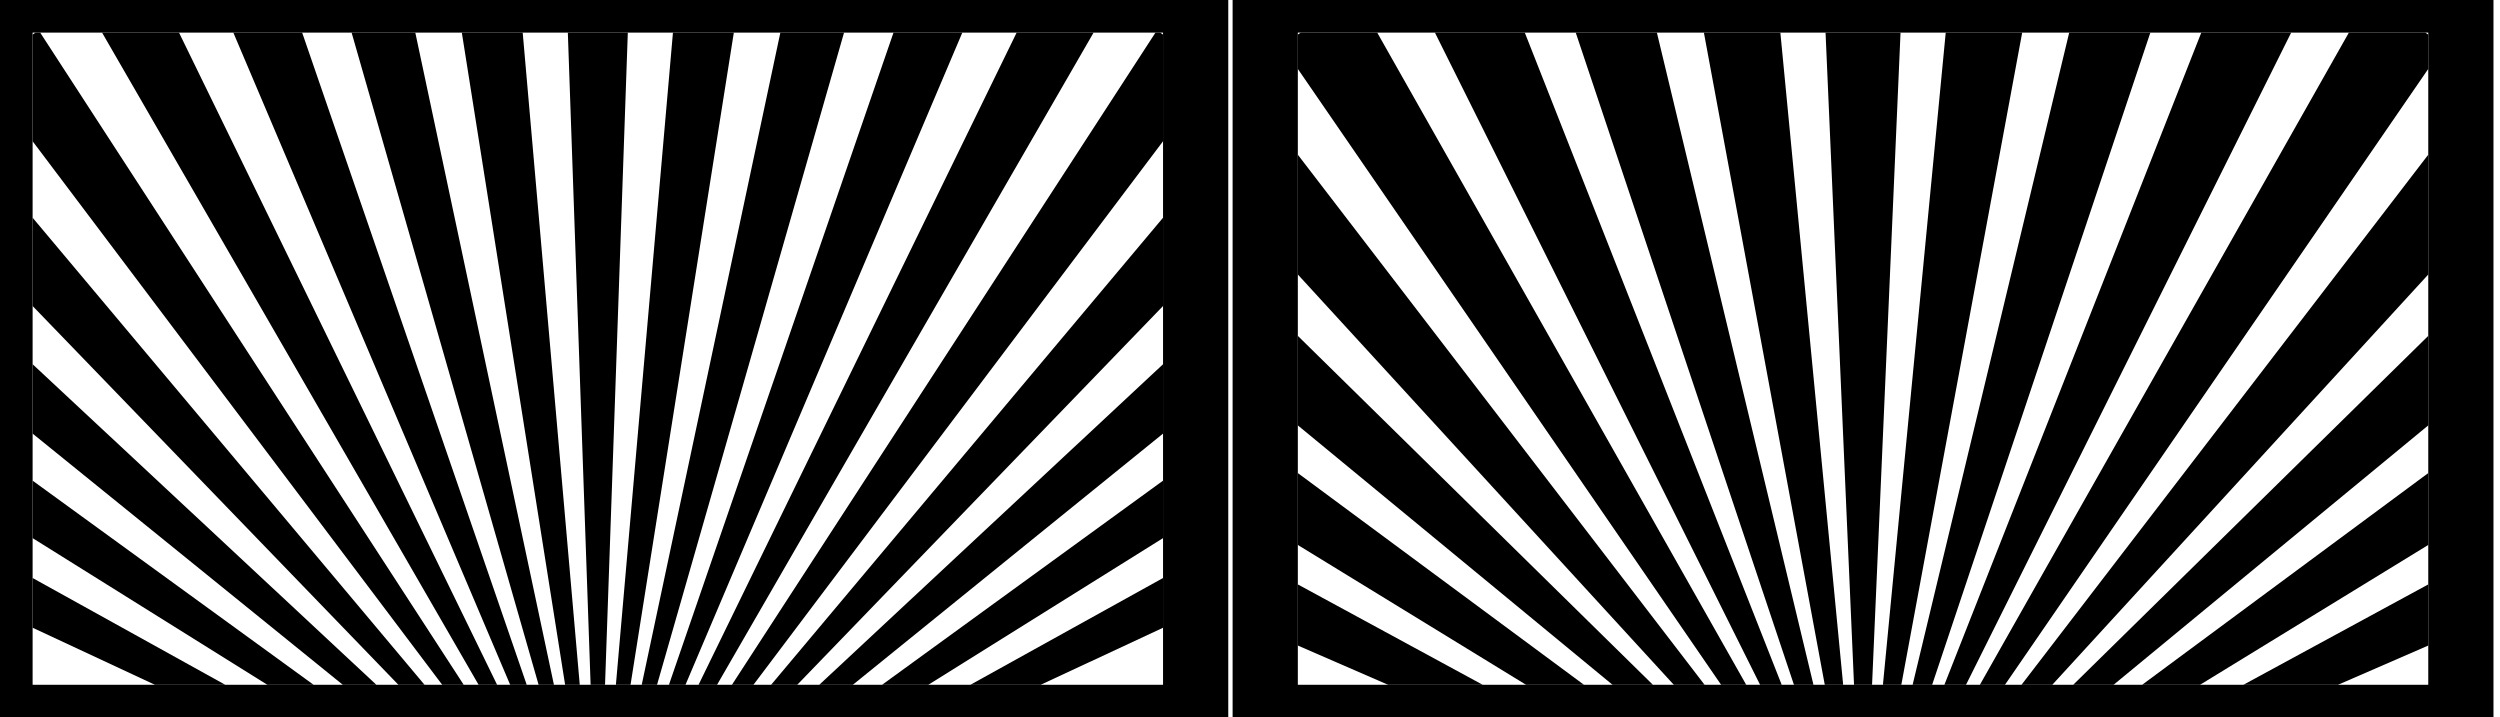   <svg id="doorSvg" width="1725" height="495" viewBox="0 0 1725 495">
      <defs>
          <!-- Clip Paths for Door Inner Areas -->
          <clipPath id="left-door-clip">
              <rect id="left-clip-rect" x="22.5" y="22.5" width="780" height="450"></rect>
          </clipPath>
          <clipPath id="right-door-clip">
              <rect id="right-clip-rect" x="22.5" y="22.5" width="780" height="450"></rect>
          </clipPath>
      </defs>

      <!-- Left Door Group -->
      <g id="left-door-group" class="door-group" transform="translate(0, 0)" style="display: block;">
          <!-- Frame -->
          <rect id="left-door-frame" x="0" y="0" width="825" height="495" fill="none" stroke="black" stroke-width="45"></rect>
          <!-- Sectors (Clipped) -->
          <g id="left-sectors-group" clip-path="url(#left-door-clip)"><path d="M 412.5,615 L -229.348,315.701 A 708.201,708.201 0 0 1 -206.906,271.657 Z" fill="black"></path><path d="M 412.5,615 L -188.088,239.711 A 708.201,708.201 0 0 1 -160.446,198.73 Z" fill="black"></path><path d="M 412.5,615 L -137.875,169.315 A 708.201,708.201 0 0 1 -105.445,132.008 Z" fill="black"></path><path d="M 412.5,615 L -79.458,105.563 A 708.201,708.201 0 0 1 -42.723,72.487 Z" fill="black"></path><path d="M 412.5,615 L -13.706,49.406 A 708.201,708.201 0 0 1 26.786,21.053 Z" fill="black"></path><path d="M 412.5,615 L 58.4,1.68 A 708.201,708.201 0 0 1 102.045,-21.527 Z" fill="black"></path><path d="M 412.5,615 L 135.784,-36.902 A 708.201,708.201 0 0 1 181.932,-54.617 Z" fill="black"></path><path d="M 412.5,615 L 217.293,-65.766 A 708.201,708.201 0 0 1 265.257,-77.725 Z" fill="black"></path><path d="M 412.5,615 L 301.713,-84.482 A 708.201,708.201 0 0 1 350.776,-90.506 Z" fill="black"></path><path d="M 412.5,615 L 387.784,-92.769 A 708.201,708.201 0 0 1 437.216,-92.769 Z" fill="black"></path><path d="M 412.5,615 L 474.224,-90.506 A 708.201,708.201 0 0 1 523.287,-84.482 Z" fill="black"></path><path d="M 412.5,615 L 559.743,-77.725 A 708.201,708.201 0 0 1 607.707,-65.766 Z" fill="black"></path><path d="M 412.5,615 L 643.068,-54.617 A 708.201,708.201 0 0 1 689.216,-36.902 Z" fill="black"></path><path d="M 412.5,615 L 722.955,-21.527 A 708.201,708.201 0 0 1 766.6,1.68 Z" fill="black"></path><path d="M 412.5,615 L 798.214,21.053 A 708.201,708.201 0 0 1 838.706,49.406 Z" fill="black"></path><path d="M 412.5,615 L 867.723,72.487 A 708.201,708.201 0 0 1 904.458,105.563 Z" fill="black"></path><path d="M 412.5,615 L 930.445,132.008 A 708.201,708.201 0 0 1 962.875,169.315 Z" fill="black"></path><path d="M 412.5,615 L 985.446,198.73 A 708.201,708.201 0 0 1 1013.088,239.711 Z" fill="black"></path><path d="M 412.5,615 L 1031.906,271.657 A 708.201,708.201 0 0 1 1054.348,315.701 Z" fill="black"></path></g>
          <!-- Vanishing Point -->
          <circle id="left-vp" cx="412.5" cy="615" r="1" fill="blue"></circle>
      </g>

      <!-- Right Door Group -->
      <g id="right-door-group" class="door-group" transform="translate(873, 0)" style="display: block;">
           <!-- Frame -->
          <rect id="right-door-frame" x="0" y="0" width="825" height="495" fill="none" stroke="black" stroke-width="45"></rect>
          <!-- Sectors (Clipped) -->
          <g id="right-sectors-group" clip-path="url(#right-door-clip)"><path d="M 412.5,615 L -236.963,332.606 A 708.201,708.201 0 0 1 -209.879,277.076 Z" fill="black"></path><path d="M 412.5,615 L -191.34,244.966 A 708.201,708.201 0 0 1 -156.792,193.746 Z" fill="black"></path><path d="M 412.5,615 L -133.965,164.529 A 708.201,708.201 0 0 1 -92.624,118.616 Z" fill="black"></path><path d="M 412.5,615 L -65.953,92.86 A 708.201,708.201 0 0 1 -18.625,53.147 Z" fill="black"></path><path d="M 412.5,615 L 11.371,31.353 A 708.201,708.201 0 0 1 63.765,-1.387 Z" fill="black"></path><path d="M 412.5,615 L 96.502,-18.793 A 708.201,708.201 0 0 1 152.944,-43.922 Z" fill="black"></path><path d="M 412.5,615 L 187.785,-56.604 A 708.201,708.201 0 0 1 247.174,-73.633 Z" fill="black"></path><path d="M 412.5,615 L 283.441,-81.342 A 708.201,708.201 0 0 1 344.622,-89.94 Z" fill="black"></path><path d="M 412.5,615 L 381.609,-92.527 A 708.201,708.201 0 0 1 443.391,-92.527 Z" fill="black"></path><path d="M 412.5,615 L 480.378,-89.94 A 708.201,708.201 0 0 1 541.559,-81.342 Z" fill="black"></path><path d="M 412.5,615 L 577.826,-73.633 A 708.201,708.201 0 0 1 637.215,-56.604 Z" fill="black"></path><path d="M 412.5,615 L 672.056,-43.922 A 708.201,708.201 0 0 1 728.498,-18.793 Z" fill="black"></path><path d="M 412.5,615 L 761.235,-1.387 A 708.201,708.201 0 0 1 813.629,31.353 Z" fill="black"></path><path d="M 412.5,615 L 843.625,53.147 A 708.201,708.201 0 0 1 890.953,92.86 Z" fill="black"></path><path d="M 412.5,615 L 917.624,118.616 A 708.201,708.201 0 0 1 958.965,164.529 Z" fill="black"></path><path d="M 412.5,615 L 981.792,193.746 A 708.201,708.201 0 0 1 1016.34,244.966 Z" fill="black"></path><path d="M 412.5,615 L 1034.879,277.076 A 708.201,708.201 0 0 1 1061.963,332.606 Z" fill="black"></path></g>
          <!-- Vanishing Point -->
          <circle id="right-vp" cx="412.5" cy="615" r="1" fill="blue"></circle>
      </g>
  </svg>